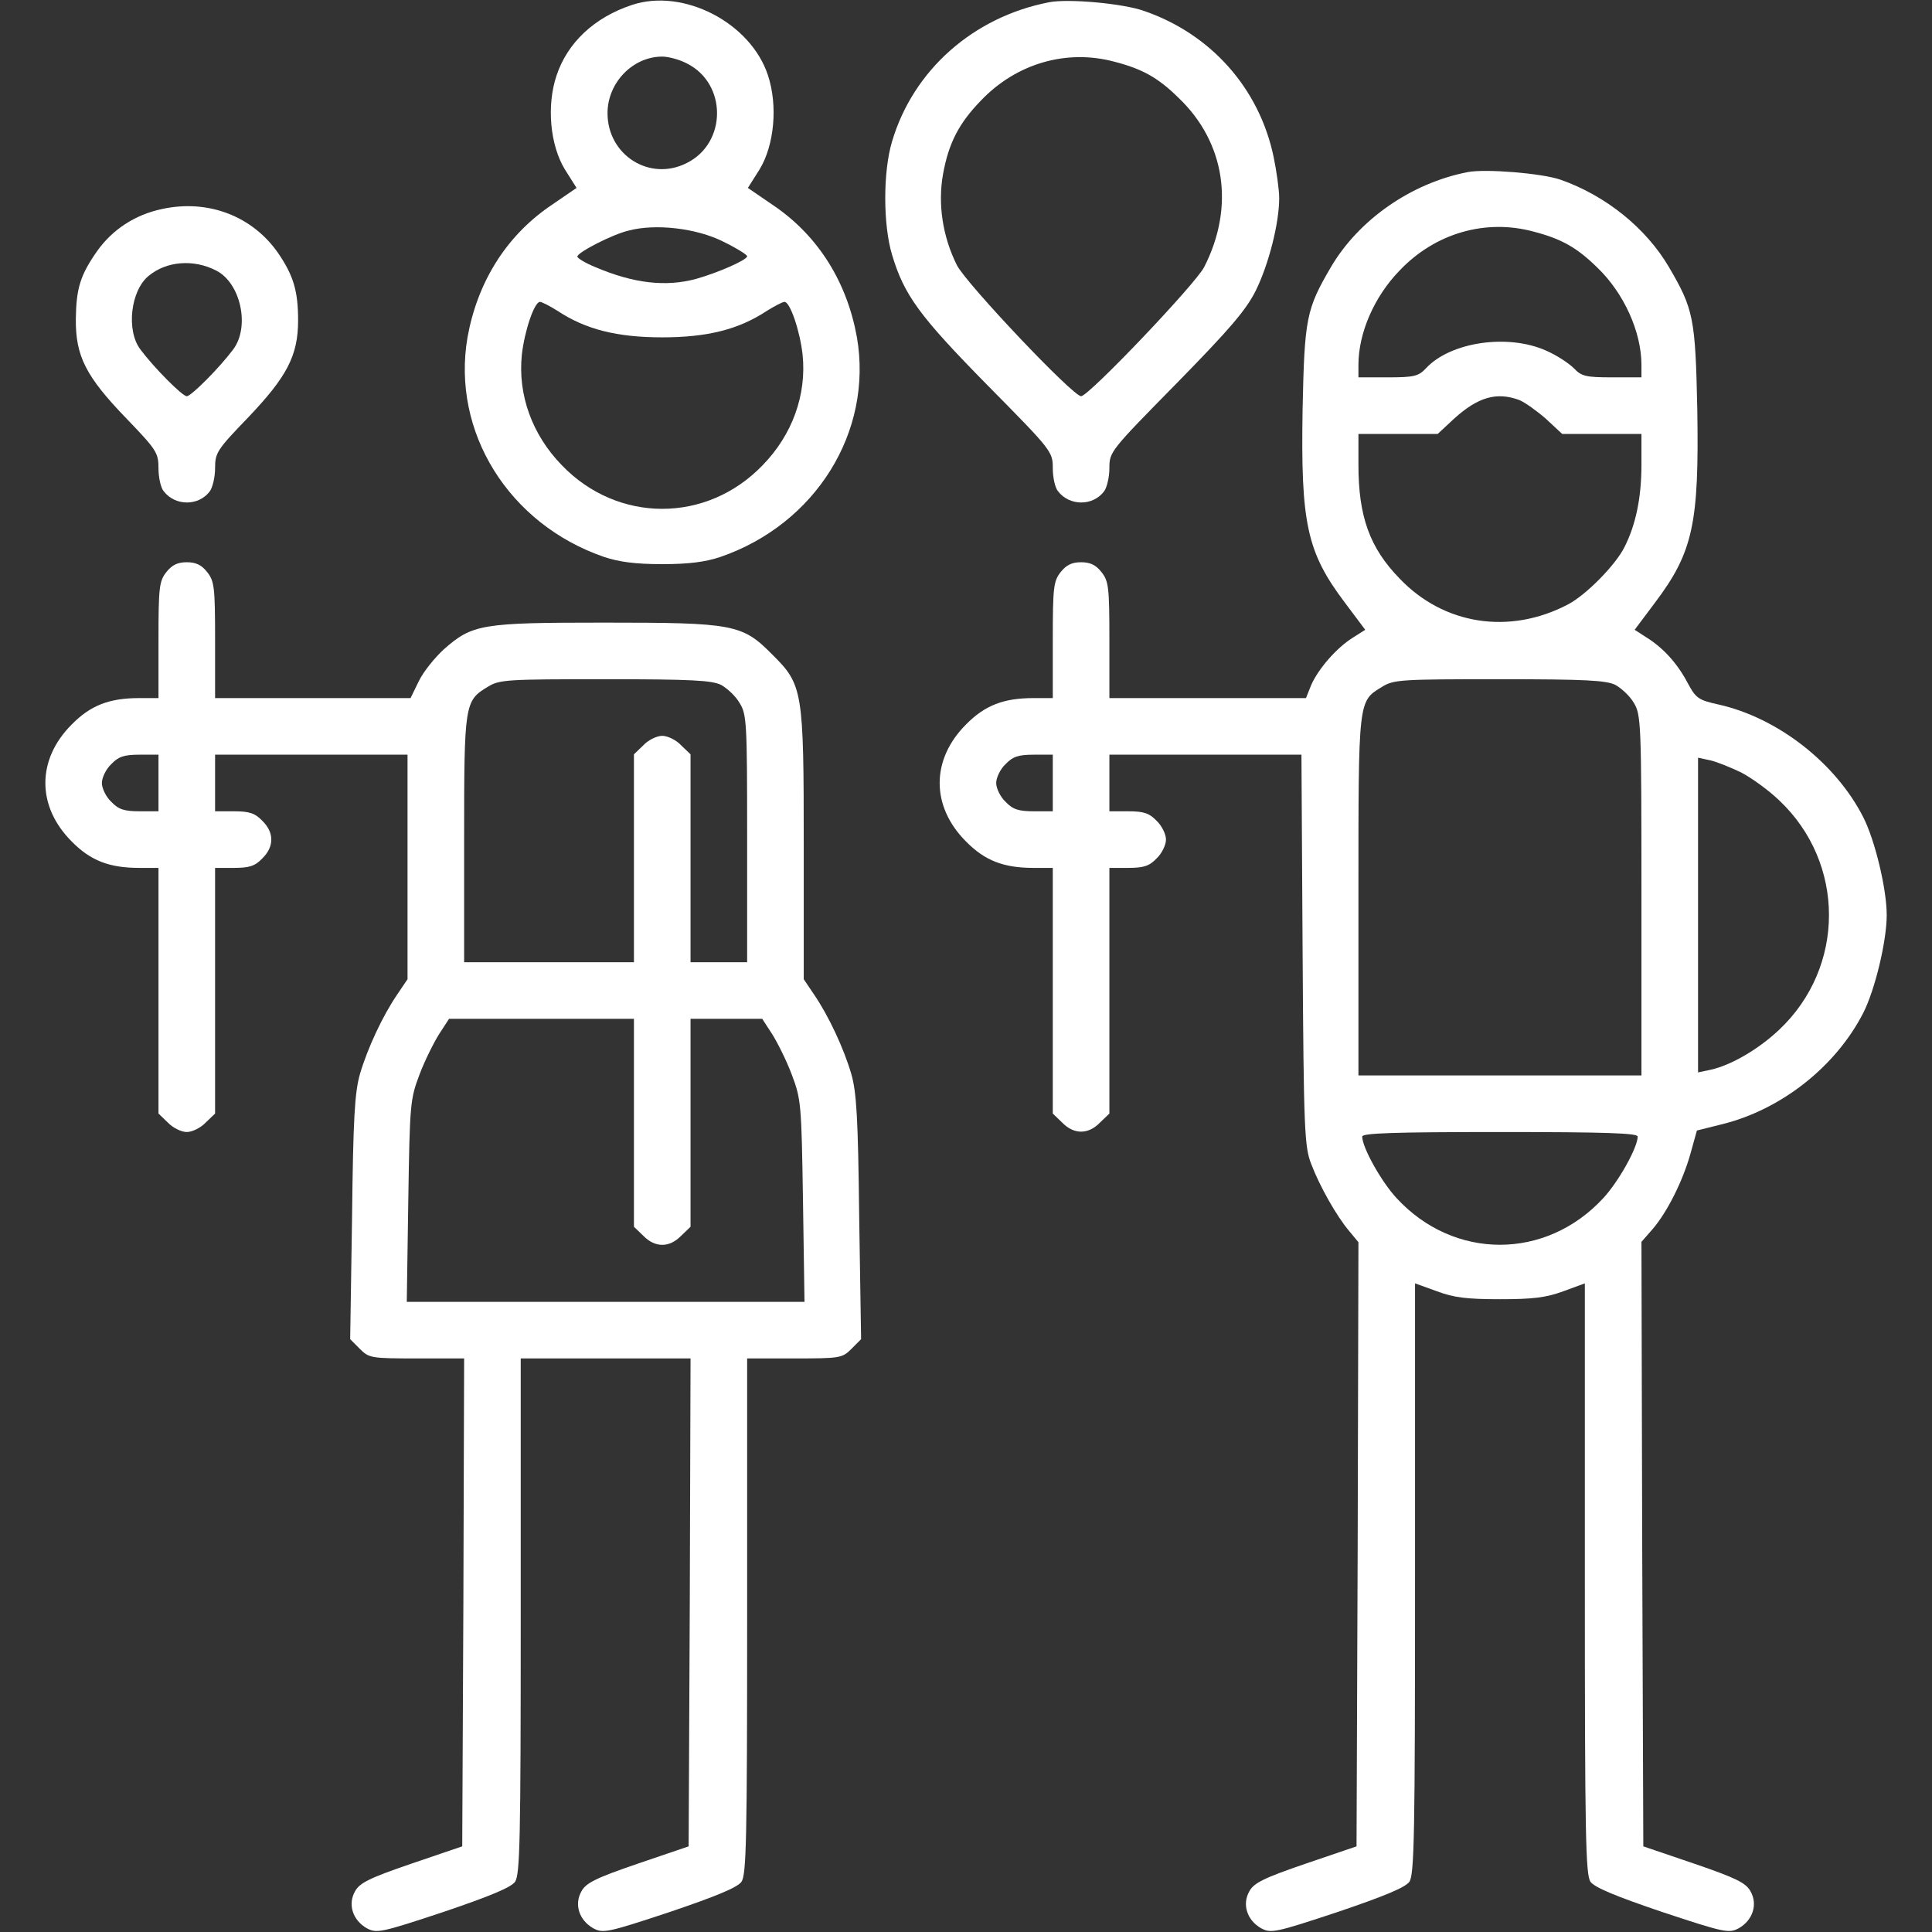 <svg width="64" height="64" viewBox="0 0 64 64" fill="none" xmlns="http://www.w3.org/2000/svg">
<rect x="0" y="0" width="64" height="64" fill="#333333" stroke="none"/>
<path d="M20.937 0.163C19.687 0.575 18.799 1.413 18.437 2.5C18.099 3.5 18.224 4.812 18.712 5.612L19.099 6.225L18.187 6.85C16.75 7.85 15.812 9.363 15.487 11.175C14.95 14.3 16.849 17.363 20.012 18.45C20.5 18.613 21.037 18.688 21.937 18.688C22.837 18.688 23.375 18.613 23.862 18.45C27.024 17.363 28.924 14.3 28.387 11.175C28.062 9.363 27.125 7.85 25.687 6.85L24.774 6.225L25.162 5.612C25.649 4.812 25.774 3.5 25.437 2.487C24.862 0.75 22.637 -0.4 20.937 0.163ZM22.75 2.1C24.087 2.763 24.087 4.737 22.75 5.4C21.524 6.025 20.125 5.138 20.125 3.75C20.125 2.737 20.962 1.875 21.937 1.875C22.149 1.875 22.512 1.975 22.75 2.1ZM23.95 8C24.387 8.213 24.75 8.438 24.75 8.488C24.75 8.613 23.774 9.037 23.062 9.238C22.049 9.512 20.987 9.387 19.724 8.85C19.387 8.713 19.125 8.55 19.125 8.5C19.125 8.363 20.287 7.763 20.825 7.638C21.724 7.4 23.075 7.562 23.95 8ZM18.474 10.3C19.399 10.912 20.437 11.175 21.937 11.175C23.437 11.175 24.474 10.912 25.399 10.3C25.662 10.137 25.924 10 25.987 10C26.174 10 26.5 10.963 26.587 11.75C26.724 13.075 26.25 14.4 25.262 15.412C23.412 17.337 20.462 17.337 18.612 15.412C17.625 14.4 17.149 13.075 17.287 11.75C17.375 10.963 17.7 10 17.887 10C17.95 10 18.212 10.137 18.474 10.3Z" fill="white"/>
<path d="M34.75 0.075C32.238 0.563 30.25 2.325 29.55 4.688C29.25 5.688 29.25 7.438 29.55 8.438C29.95 9.775 30.45 10.463 32.713 12.763C34.85 14.925 34.875 14.963 34.875 15.513C34.875 15.813 34.95 16.163 35.05 16.275C35.425 16.763 36.2 16.775 36.575 16.275C36.663 16.163 36.75 15.813 36.75 15.513C36.75 14.963 36.775 14.938 38.975 12.7C40.738 10.9 41.275 10.275 41.6 9.625C42.025 8.763 42.375 7.4 42.375 6.563C42.375 6.288 42.288 5.663 42.188 5.188C41.713 2.925 40.113 1.125 37.9 0.363C37.2 0.113 35.388 -0.05 34.75 0.075ZM36.938 2.05C37.85 2.288 38.363 2.575 39.038 3.238C40.588 4.713 40.913 6.85 39.888 8.85C39.588 9.425 36.063 13.125 35.813 13.125C35.538 13.125 32.025 9.413 31.7 8.788C31.225 7.838 31.063 6.763 31.238 5.775C31.425 4.738 31.763 4.088 32.488 3.338C33.663 2.1 35.338 1.613 36.938 2.05Z" fill="white"/>
<path d="M48.625 5.7C46.75 6.063 45.012 7.275 44.087 8.85C43.275 10.238 43.212 10.537 43.15 13.562C43.087 17.337 43.287 18.288 44.55 19.962L45.225 20.863L44.812 21.125C44.275 21.462 43.675 22.15 43.437 22.688L43.262 23.125H40.012H36.75V21.2C36.75 19.45 36.725 19.25 36.487 18.95C36.3 18.712 36.112 18.625 35.812 18.625C35.512 18.625 35.325 18.712 35.137 18.95C34.9 19.25 34.875 19.45 34.875 21.2V23.125H34.237C33.25 23.125 32.625 23.363 32 24C30.837 25.163 30.837 26.712 32 27.875C32.625 28.512 33.25 28.75 34.237 28.75H34.875V32.812V36.888L35.187 37.188C35.575 37.587 36.05 37.587 36.437 37.188L36.75 36.888V32.812V28.75H37.375C37.887 28.75 38.075 28.688 38.312 28.438C38.487 28.275 38.625 27.988 38.625 27.812C38.625 27.637 38.487 27.35 38.312 27.188C38.075 26.938 37.887 26.875 37.375 26.875H36.75V25.938V25H39.937H43.112L43.15 31.462C43.187 37.462 43.212 37.987 43.437 38.562C43.712 39.288 44.275 40.288 44.7 40.788L45 41.15L44.975 51.15L44.937 61.163L43.25 61.737C41.862 62.212 41.537 62.375 41.387 62.65C41.137 63.087 41.312 63.612 41.775 63.875C42.1 64.05 42.237 64.025 44.312 63.337C45.862 62.812 46.55 62.525 46.687 62.337C46.85 62.1 46.875 60.8 46.875 52.288V42.513L47.6 42.775C48.162 42.987 48.6 43.038 49.687 43.038C50.775 43.038 51.212 42.987 51.787 42.775L52.5 42.513V52.288C52.5 60.8 52.525 62.1 52.687 62.337C52.825 62.525 53.512 62.812 55.062 63.337C57.137 64.025 57.275 64.05 57.6 63.875C58.062 63.612 58.237 63.087 57.987 62.65C57.837 62.375 57.512 62.212 56.125 61.737L54.437 61.163L54.4 51.15L54.375 41.138L54.737 40.725C55.225 40.163 55.75 39.112 56 38.212L56.212 37.45L57.012 37.25C58.987 36.775 60.812 35.337 61.725 33.55C62.112 32.788 62.5 31.175 62.5 30.312C62.5 29.45 62.112 27.837 61.725 27.075C60.812 25.275 58.887 23.775 56.925 23.337C56.25 23.188 56.175 23.125 55.9 22.613C55.562 21.975 55.1 21.462 54.537 21.113L54.15 20.863L54.825 19.962C56.087 18.288 56.287 17.337 56.225 13.562C56.162 10.537 56.1 10.238 55.287 8.85C54.525 7.55 53.187 6.475 51.687 5.95C51.062 5.738 49.225 5.588 48.625 5.7ZM50.812 7.675C51.725 7.913 52.237 8.2 52.912 8.863C53.787 9.7 54.375 10.988 54.375 12.088V12.5H53.4C52.525 12.5 52.387 12.463 52.137 12.2C51.975 12.037 51.562 11.762 51.212 11.613C49.95 11.05 48.05 11.325 47.237 12.2C46.987 12.463 46.85 12.5 45.975 12.5H45V12.088C45 11.025 45.525 9.825 46.362 8.963C47.537 7.725 49.212 7.238 50.812 7.675ZM50.325 13.25C50.512 13.325 50.912 13.613 51.212 13.875L51.75 14.375H53.062H54.375V15.4C54.375 16.488 54.187 17.387 53.812 18.125C53.512 18.725 52.537 19.712 51.937 20.025C50 21.038 47.825 20.7 46.362 19.163C45.375 18.15 45 17.113 45 15.4V14.375H46.312H47.625L48.162 13.875C48.962 13.15 49.575 12.975 50.325 13.25ZM53.512 22.688C53.712 22.8 54 23.062 54.125 23.288C54.362 23.675 54.375 23.962 54.375 29.65V35.625H49.687H45V29.688C45 23.125 44.987 23.238 45.787 22.75C46.162 22.512 46.437 22.5 49.662 22.5C52.55 22.5 53.2 22.538 53.512 22.688ZM34.875 25.938V26.875H34.25C33.737 26.875 33.55 26.812 33.312 26.562C33.137 26.4 33 26.113 33 25.938C33 25.762 33.137 25.475 33.312 25.312C33.55 25.062 33.737 25 34.25 25H34.875V25.938ZM57.675 25.587C58.012 25.762 58.587 26.175 58.937 26.512C61.137 28.587 61.137 32.038 58.937 34.112C58.262 34.75 57.35 35.288 56.662 35.438L56.25 35.525V30.312V25.1L56.662 25.188C56.875 25.238 57.337 25.425 57.675 25.587ZM54.25 37.65C54.25 38.013 53.612 39.15 53.112 39.688C51.212 41.75 48.162 41.75 46.262 39.688C45.762 39.15 45.125 38.013 45.125 37.65C45.125 37.538 46.125 37.5 49.687 37.5C53.25 37.5 54.25 37.538 54.25 37.65Z" fill="white"/>
<path d="M5.362 6.925C4.475 7.113 3.725 7.6 3.212 8.325C2.662 9.113 2.525 9.55 2.512 10.563C2.5 11.788 2.837 12.463 4.175 13.85C5.187 14.9 5.25 15 5.25 15.513C5.25 15.813 5.325 16.163 5.425 16.275C5.8 16.763 6.575 16.775 6.95 16.275C7.037 16.163 7.125 15.813 7.125 15.513C7.125 15 7.187 14.9 8.2 13.85C9.5 12.488 9.875 11.788 9.875 10.613C9.875 9.65 9.725 9.138 9.225 8.4C8.375 7.163 6.9 6.588 5.362 6.925ZM7.162 8.963C7.975 9.375 8.287 10.825 7.725 11.575C7.287 12.163 6.337 13.125 6.187 13.125C6.037 13.125 5.087 12.163 4.65 11.575C4.175 10.95 4.325 9.625 4.925 9.138C5.512 8.65 6.412 8.575 7.162 8.963Z" fill="white"/>
<path d="M5.512 18.95C5.275 19.25 5.25 19.45 5.25 21.2V23.125H4.612C3.625 23.125 3 23.363 2.375 24C1.212 25.163 1.212 26.712 2.375 27.875C3 28.512 3.625 28.75 4.612 28.75H5.25V32.812V36.888L5.562 37.188C5.725 37.362 6.012 37.5 6.187 37.5C6.362 37.5 6.65 37.362 6.812 37.188L7.125 36.888V32.812V28.75H7.75C8.262 28.75 8.45 28.688 8.687 28.438C9.087 28.05 9.087 27.575 8.687 27.188C8.45 26.938 8.262 26.875 7.75 26.875H7.125V25.938V25H10.312H13.5V28.725V32.438L13.162 32.938C12.675 33.65 12.175 34.725 11.925 35.575C11.75 36.188 11.7 37.025 11.662 40.337L11.6 44.362L11.925 44.688C12.225 44.987 12.3 45 13.812 45H15.375L15.35 53.075L15.312 61.163L13.625 61.737C12.237 62.212 11.912 62.375 11.762 62.65C11.512 63.087 11.687 63.612 12.15 63.875C12.475 64.05 12.612 64.025 14.687 63.337C16.237 62.812 16.925 62.525 17.062 62.337C17.225 62.1 17.25 60.938 17.25 53.538V45H20.062H22.875L22.85 53.075L22.812 61.163L21.125 61.737C19.737 62.212 19.412 62.375 19.262 62.65C19.012 63.087 19.187 63.612 19.65 63.875C19.975 64.05 20.112 64.025 22.187 63.337C23.737 62.812 24.425 62.525 24.562 62.337C24.725 62.1 24.75 60.938 24.75 53.538V45H26.312C27.825 45 27.9 44.987 28.2 44.688L28.525 44.362L28.462 40.337C28.425 37.025 28.375 36.188 28.2 35.575C27.95 34.725 27.45 33.65 26.962 32.938L26.625 32.438V28.05C26.625 22.863 26.6 22.688 25.575 21.675C24.587 20.675 24.3 20.625 20 20.625C15.95 20.625 15.65 20.675 14.7 21.512C14.4 21.788 14.025 22.25 13.875 22.562L13.6 23.125H10.362H7.125V21.2C7.125 19.45 7.1 19.25 6.862 18.95C6.675 18.712 6.487 18.625 6.187 18.625C5.887 18.625 5.7 18.712 5.512 18.95ZM23.887 22.688C24.087 22.8 24.375 23.062 24.5 23.288C24.737 23.663 24.75 23.938 24.75 27.775V31.875H23.812H22.875V28.438V24.988L22.562 24.688C22.4 24.512 22.112 24.375 21.937 24.375C21.762 24.375 21.475 24.512 21.312 24.688L21 24.988V28.438V31.875H18.187H15.375V27.812C15.375 23.312 15.387 23.212 16.162 22.75C16.537 22.512 16.812 22.5 20.037 22.5C22.925 22.5 23.575 22.538 23.887 22.688ZM5.25 25.938V26.875H4.625C4.112 26.875 3.925 26.812 3.687 26.562C3.512 26.4 3.375 26.113 3.375 25.938C3.375 25.762 3.512 25.475 3.687 25.312C3.925 25.062 4.112 25 4.625 25H5.25V25.938ZM21 37.188V40.638L21.312 40.938C21.7 41.337 22.175 41.337 22.562 40.938L22.875 40.638V37.188V33.75H24.062H25.25L25.575 34.25C25.75 34.525 26.05 35.125 26.225 35.587C26.537 36.413 26.55 36.55 26.6 39.775L26.65 43.125H20.062H13.475L13.525 39.775C13.575 36.55 13.587 36.413 13.9 35.587C14.075 35.125 14.375 34.525 14.55 34.25L14.875 33.75H17.937H21V37.188Z" fill="white"/>
</svg>
